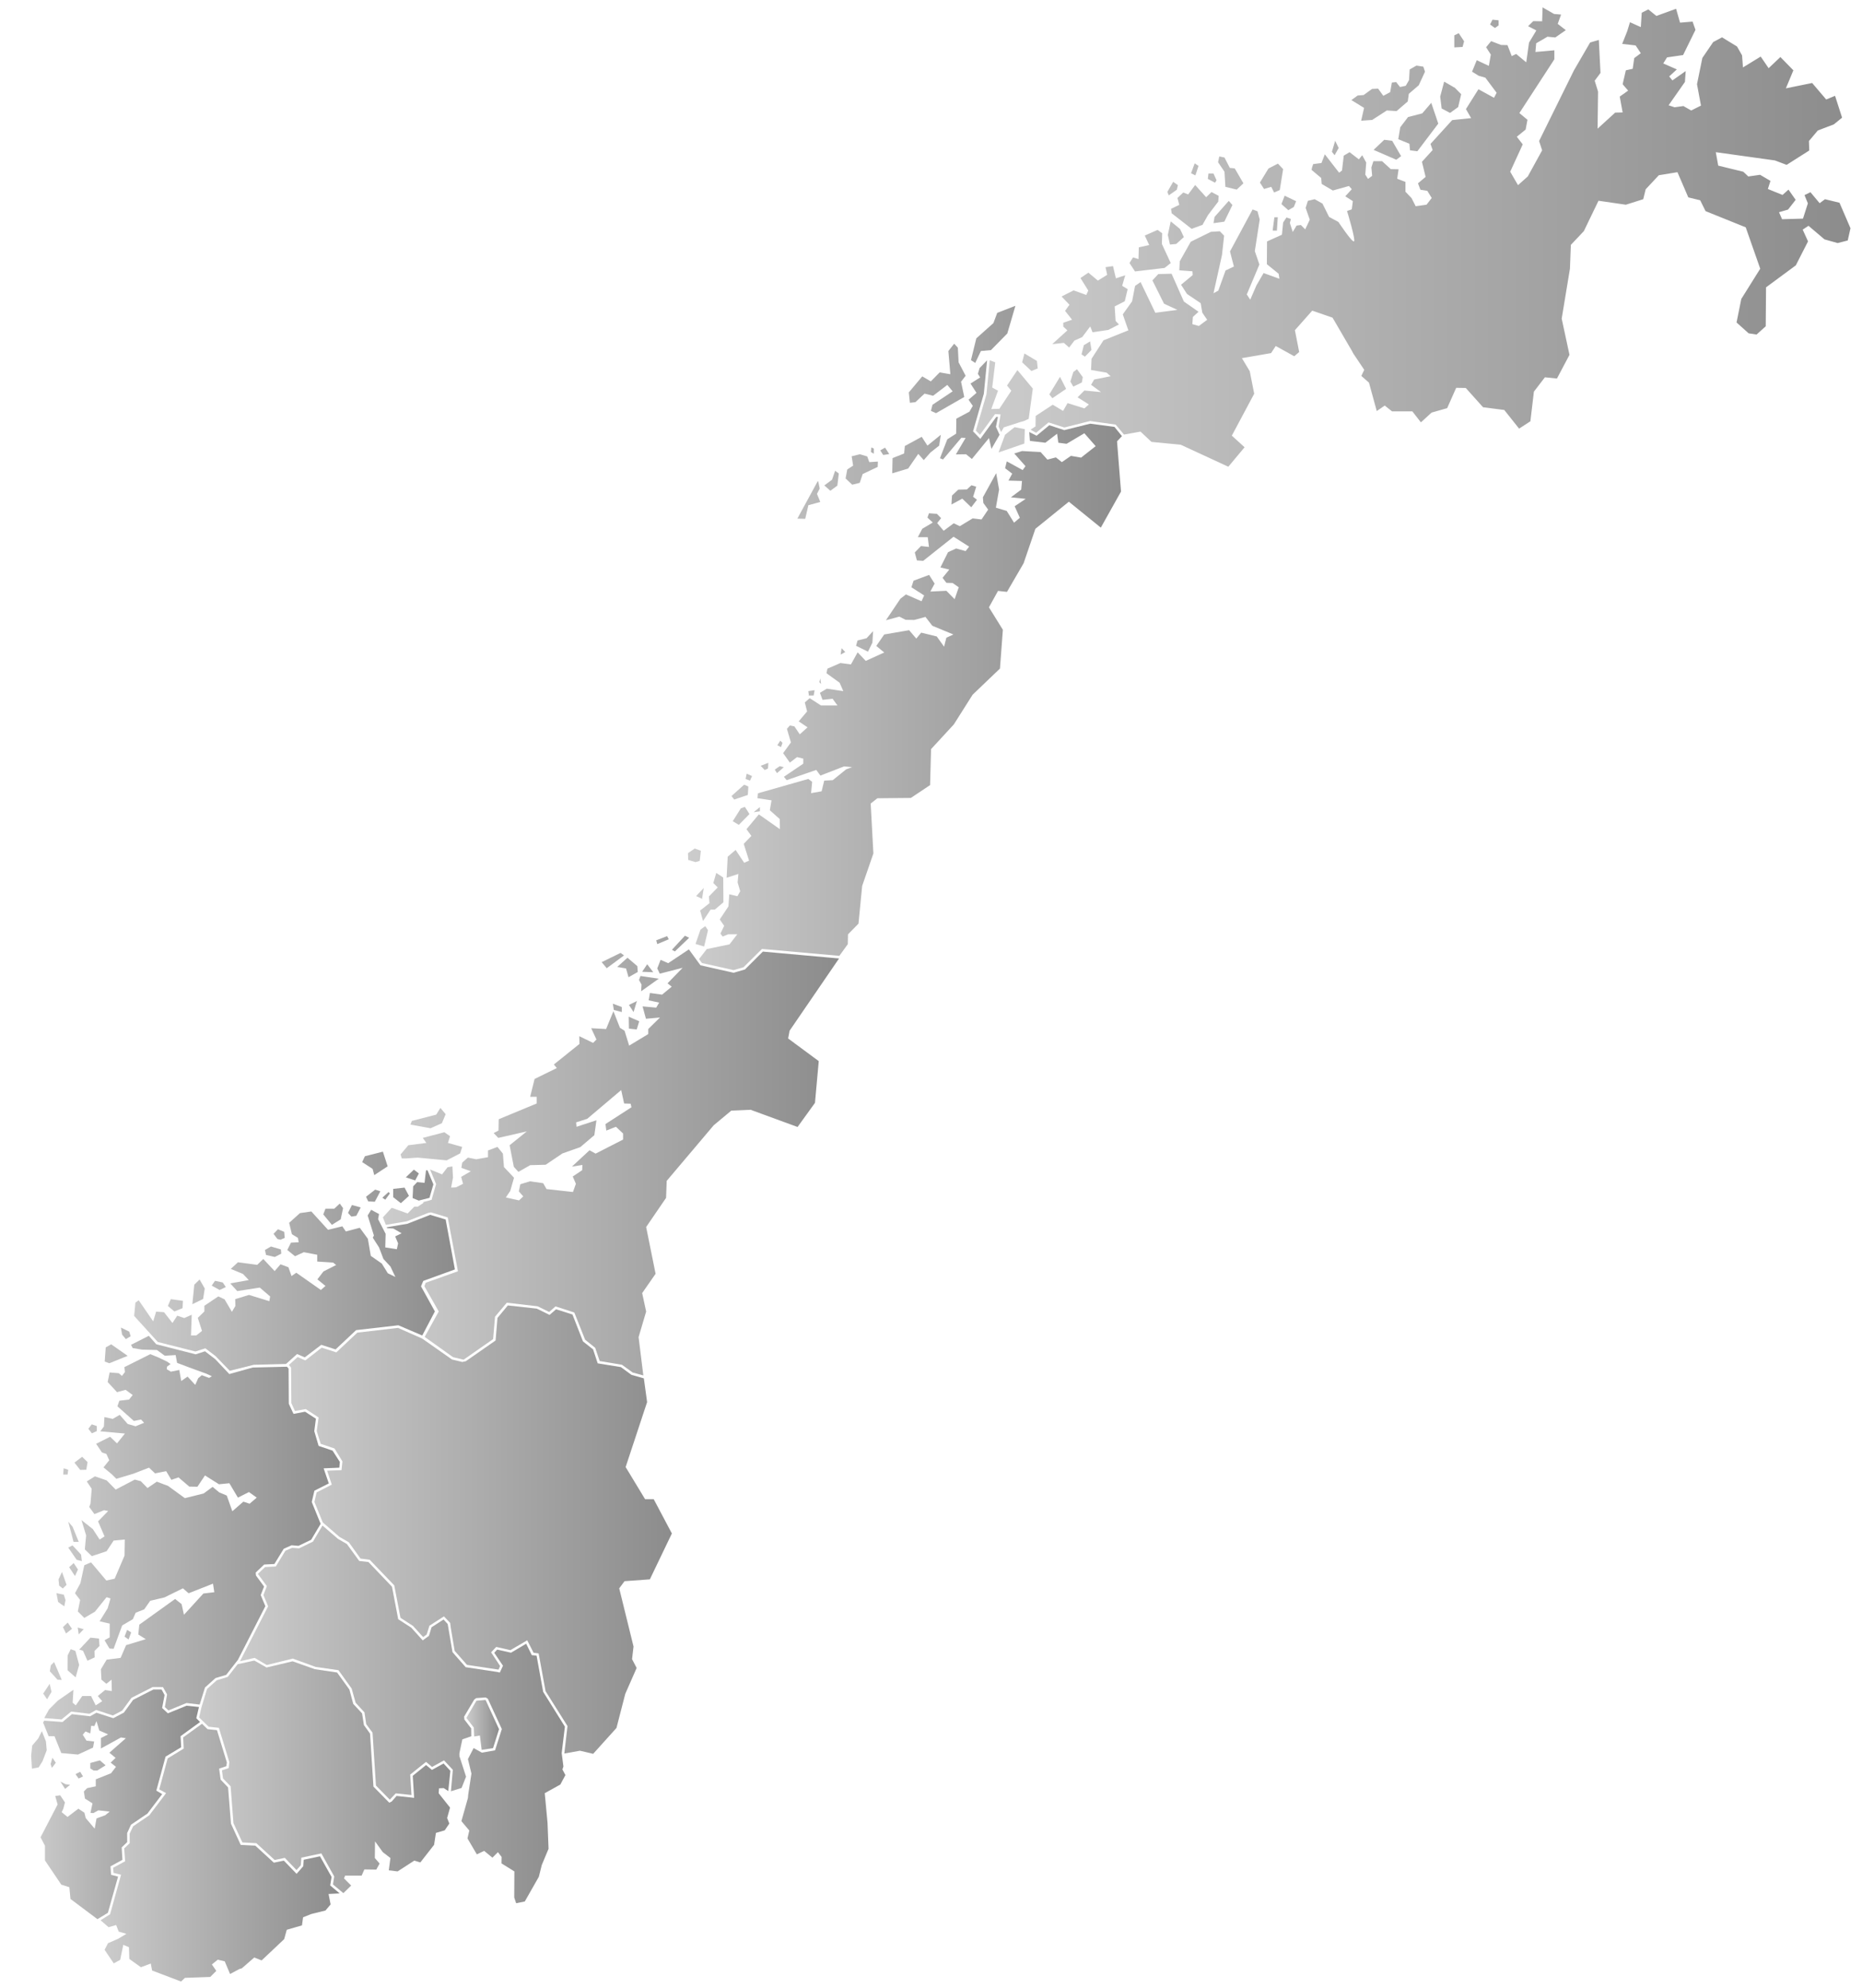 <?xml version="1.0" encoding="UTF-8" standalone="no"?>
<svg
   xmlns:dc="http://purl.org/dc/elements/1.1/"
   xmlns:cc="http://creativecommons.org/ns#"
   xmlns:rdf="http://www.w3.org/1999/02/22-rdf-syntax-ns#"
   xmlns:svg="http://www.w3.org/2000/svg"
   xmlns="http://www.w3.org/2000/svg"
   xmlns:xlink="http://www.w3.org/1999/xlink"
   xmlns:sodipodi="http://sodipodi.sourceforge.net/DTD/sodipodi-0.dtd"
   xmlns:inkscape="http://www.inkscape.org/namespaces/inkscape"
   inkscape:version="1.0 (4035a4fb49, 2020-05-01)"
   sodipodi:docname="Norway_Counties_Trøndelag_Position.svg"
   version="1.0"
   width="740"
   height="790"
   id="svg2">
  <sodipodi:namedview
     inkscape:current-layer="layer1"
     inkscape:window-maximized="1"
     inkscape:window-y="-11"
     inkscape:window-x="-11"
     inkscape:cy="461.31859"
     inkscape:cx="370"
     inkscape:zoom="1.0303797"
     showgrid="false"
     id="namedview61"
     inkscape:window-height="1000"
     inkscape:window-width="1920"
     inkscape:pageshadow="2"
     inkscape:pageopacity="0"
     guidetolerance="10"
     gridtolerance="10"
     objecttolerance="10"
     borderopacity="1"
     bordercolor="#666666"
     pagecolor="#ffffff" />
  <defs
     id="defs77">
    <linearGradient
       id="linearGradient4373">
      <stop
         offset="0"
         style="stop-color:#ff5454;stop-opacity:1"
         id="stop4375" />
      <stop
         offset="1"
         style="stop-color:#cc0000;stop-opacity:1"
         id="stop4377" />
    </linearGradient>
    <linearGradient
       id="linearGradient4261">
      <stop
         offset="0"
         style="stop-color:#cccccc;stop-opacity:1"
         id="stop4263" />
      <stop
         offset="1"
         style="stop-color:#8c8c8c;stop-opacity:1"
         id="stop4265" />
    </linearGradient>
    <linearGradient
       xlink:href="#linearGradient4261"
       id="linearGradient1183"
       x1="39.961"
       y1="736.231"
       x2="134.984"
       y2="736.231"
       gradientUnits="userSpaceOnUse" />
    <linearGradient
       xlink:href="#linearGradient4261"
       id="linearGradient1191"
       x1="12.373"
       y1="717.038"
       x2="79.52"
       y2="717.038"
       gradientUnits="userSpaceOnUse" />
    <linearGradient
       xlink:href="#linearGradient4261"
       id="linearGradient1199"
       x1="79.125"
       y1="706.112"
       x2="178.981"
       y2="706.112"
       gradientUnits="userSpaceOnUse" />
    <linearGradient
       xlink:href="#linearGradient4261"
       id="linearGradient1207"
       x1="17.168"
       y1="605.436"
       x2="135.055"
       y2="605.436"
       gradientUnits="userSpaceOnUse" />
    <linearGradient
       xlink:href="#linearGradient4261"
       id="linearGradient1215"
       x1="95.375"
       y1="681.29"
       x2="224.703"
       y2="681.29"
       gradientUnits="userSpaceOnUse" />
    <linearGradient
       xlink:href="#linearGradient4261"
       id="linearGradient1223"
       x1="185.347"
       y1="685.481"
       x2="198.325"
       y2="685.481"
       gradientUnits="userSpaceOnUse" />
    <linearGradient
       xlink:href="#linearGradient4261"
       id="linearGradient1231"
       x1="114.82"
       y1="607.871"
       x2="267.01"
       y2="607.871"
       gradientUnits="userSpaceOnUse" />
    <linearGradient
       xlink:href="#linearGradient4261"
       id="linearGradient1255"
       x1="273.426"
       y1="253.526"
       x2="445.891"
       y2="253.526"
       gradientUnits="userSpaceOnUse" />
    <linearGradient
       xlink:href="#linearGradient4261"
       id="linearGradient1263"
       x1="387.822"
       y1="94.201"
       x2="735.416"
       y2="94.201"
       gradientUnits="userSpaceOnUse" />
    <linearGradient
       xlink:href="#linearGradient4261"
       id="linearGradient899"
       x1="53.312"
       y1="501.206"
       x2="180.791"
       y2="501.206"
       gradientUnits="userSpaceOnUse" />
    <linearGradient
       xlink:href="#linearGradient4261"
       id="linearGradient926"
       x1="152.17"
       y1="459.222"
       x2="333.453"
       y2="459.222"
       gradientUnits="userSpaceOnUse" />
  </defs>
  <style
     type="text/css"
     id="style5" />
  <style
     id="style5-3"
     type="text/css" />
  <g
     id="layer1"
     style="display:inline;opacity:1">
    <g
       id="g4622"
       style="fill:url(#linearGradient1263);fill-opacity:1;stroke:none">
      <title
         id="title1147">Troms og Finnmark</title>
      <path
         style="fill:url(#linearGradient1263);fill-opacity:1;fill-rule:evenodd;stroke:none;stroke-width:1px;stroke-linecap:butt;stroke-linejoin:round;stroke-opacity:1"
         d="m 613.059,2.934 -0.182,5.523 -3.52,-0.061 -2.064,2.002 3.277,1.701 -2.912,4.855 -1.094,7.828 -4.006,-3.338 -1.76,0.85 -1.699,-4.369 -2.549,-0.061 -3.945,-1.518 -2.002,2.428 1.881,2.912 -0.789,4.492 -4.795,-2.246 -1.881,4.553 2.67,1.639 2.609,0.729 4.492,6.008 -1.031,2.004 -6.191,-3.4 -4.977,7.891 2.062,3.582 -7.525,0.787 -8.619,9.469 0.85,2.428 -4.248,4.674 1.457,6.008 -3.035,2.549 0.971,2.551 2.732,0.424 1.76,2.854 -2.064,2.67 -4.309,0.607 -1.639,-3.217 -2.428,-2.549 v -3.885 l -3.277,-1.275 0.547,-3.762 -3.096,-0.062 -3.459,-3.154 h -3.461 l -0.789,2.488 0.305,3.338 -1.639,1.213 -1.092,-1.699 0.363,-4.795 -1.578,-2.912 -1.336,1.639 -3.701,-2.854 -2.307,1.396 -0.697,5.887 -1.141,0.881 -5.688,-7.314 -1.336,3.459 -3.277,0.426 -0.418,1.193 -0.24,1.104 3.84,3.23 0.188,2.363 4.43,2.609 6.404,-1.791 1.123,1.275 -2.58,2.822 3.004,1.912 -0.424,3.277 -1.883,0.637 c 0,0 3.541,11.611 2.762,12.078 -0.779,0.467 -6.191,-7.709 -6.191,-7.709 l -3.701,-2.002 -2.641,-5.311 -3.096,-1.73 -2.699,0.639 -0.881,2.82 1.639,4.674 -1.82,3.854 -1.699,-1.729 -1.73,0.213 -1.518,2.549 -1.152,-3.582 0.424,-1.578 -1.76,-0.605 -1.336,2.002 -0.484,4.855 -5.918,2.67 -0.06,9.045 4.674,3.793 0.303,2.002 -6.281,-2.275 -2.854,4.916 -2.457,5.674 -1.365,-2.094 5.006,-11.895 -1.82,-5.311 1.941,-12.564 -0.879,-3.277 -1.943,-0.729 -8.982,16.691 1.549,6.008 -3.309,1.549 -2.883,8.01 -1.912,1.033 3.369,-15.174 0.85,-7.678 -1.699,-1.76 -3.551,0.213 -8.012,3.945 -4.369,7.768 -0.182,3.582 5.219,0.395 0.121,1.486 -4.643,3.854 2.367,3.672 5.432,3.643 0.637,3.762 1.943,2.854 -3.309,2.457 -2.58,-0.729 0.213,-2.883 2.246,-2.033 -5.826,-4.066 -4.887,-11.045 -5.279,0.121 -2.338,2.518 4.613,9.256 5.311,2.459 -8.77,1.152 -5.857,-12.199 -2.186,1.518 -1.184,6.131 -3.701,5.189 2.215,6.342 -9.893,3.975 -4.734,7.314 -0.213,4.461 6.191,1.062 1.607,1.426 -6.555,1.305 -1.213,2.094 3.945,2.914 -6.615,-0.639 -2.701,2.701 4.49,2.854 -1.789,1.547 -6.678,-2.094 -1.789,3.096 -4.098,-2.459 -6.797,4.461 -0.06,4.158 -1.992,1.307 2.254,1.229 4.92,-4.123 6.281,2.02 10.221,-2.57 10.178,1.424 3.305,3.965 6.561,-1.188 4.369,4.098 11.623,1.123 18.906,8.74 6.463,-7.738 -5.068,-4.613 8.893,-16.66 -1.766,-8.947 -3.121,-5.193 11.592,-2.004 1.852,-2.822 7.344,4.066 1.973,-1.668 -1.699,-8.68 6.889,-7.77 8.072,2.793 7.695,13.201 0.521,1 4.377,6.525 -1.152,2.428 3.033,2.67 3.096,11.289 3.156,-2.186 2.914,2.307 h 8.072 l 3.398,4.369 4.248,-3.883 6.191,-1.76 3.58,-8.072 3.824,0.06 6.857,7.646 8.438,1.092 5.887,7.406 4.49,-2.914 1.396,-11.775 4.369,-5.705 4.795,0.486 4.977,-9.408 -3.094,-14.383 3.277,-19.848 0.363,-9.467 5.16,-5.463 5.826,-12.078 10.863,1.578 6.92,-2.186 0.971,-3.945 5.219,-5.584 7.404,-1.213 4.311,10.014 4.732,1.154 2.125,4.309 15.963,6.434 5.766,16.447 -7.525,12.018 -1.883,9.348 4.795,4.309 3.156,0.484 3.643,-3.277 0.121,-15.477 11.834,-8.738 4.855,-9.529 -2.123,-4.674 2.307,-1.518 6.371,5.402 5.221,1.457 4.006,-1.033 1.092,-4.855 -4.369,-10.135 -5.766,-1.396 -2.125,1.578 -3.643,-4.369 -2.365,1.152 1.334,3.277 -1.941,6.07 -8.314,0.242 -1.215,-2.791 3.58,-1.033 3.035,-3.883 -2.852,-4.066 -2.367,2.123 -5.826,-2.367 1.031,-3.217 -4.127,-2.428 -4.674,0.668 -2.002,-1.881 -9.955,-2.428 -0.971,-5.342 23.488,3.277 4.674,1.76 8.982,-5.705 -0.121,-3.762 3.52,-4.188 6.373,-2.428 3.277,-2.672 -2.791,-8.678 -3.521,1.455 -5.584,-6.555 -10.439,2.125 2.975,-7.162 -5.158,-5.279 -4.674,4.43 -3.156,-4.613 -7.041,4.311 -0.363,-4.795 -2.002,-3.521 -5.949,-3.641 -3.52,1.881 -4.309,6.312 -2.125,10.439 1.578,8.496 -3.885,1.943 -3.096,-1.76 -3.52,0.484 -2.367,-0.789 6.494,-9.285 0.303,-4.311 -5.279,3.703 -1.275,-1.578 3.035,-2.791 -5.402,-2.367 1.502,-2.406 6.389,-0.932 4.916,-10.016 -1.152,-3.277 -4.977,0.426 -1.578,-5.523 -7.83,2.852 -3.217,-2.609 -2.609,1.336 -0.365,5.705 -4.309,-1.941 -1.092,3.58 -2.004,5.037 5.342,0.607 2.062,3.096 -2.609,1.941 -0.607,4.248 -2.73,0.607 -1.273,5.523 2.184,2.549 -3.338,2.367 1.154,6.312 -2.975,0.061 -6.98,6.373 0.182,-14.75 -1.334,-4.309 2.307,-3.096 -0.668,-13.109 -3.459,1.031 L 625.502,28 l -13.838,28.041 1.213,3.701 -5.705,10.379 -3.885,3.459 -3.096,-5.34 4.979,-10.865 -2.367,-3.033 3.52,-2.854 0.729,-3.885 -3.217,-2.67 13.898,-21.363 v -3.582 l -7.525,0.668 0.303,-3.459 4.492,-2.609 3.096,0.303 4.188,-2.914 -3.217,-2.488 1.334,-3.701 -2.791,-0.242 z m -19.906,4.885 -0.971,1.914 1.941,1.395 1.457,-1.031 -0.012,-2.023 z m -13.414,5.373 -1.76,0.85 v 4.795 l 3.277,-0.182 0.607,-2.246 z m -16.811,12.867 -2.701,1.547 -0.244,4.219 -1.299,2.254 -2.281,0.508 -1.547,-1.973 -1.699,0.182 -0.668,3.824 -2.732,1.457 -2.062,-2.854 -2.428,0.121 -3.338,2.428 -2.367,0.182 -2.488,1.822 5.037,3.094 -1.154,5.1 4.371,-0.305 5.826,-3.762 3.885,0.242 4.43,-3.824 0.426,-3.033 3.945,-3.4 2.488,-5.4 -0.668,-2.004 z m 11.016,6.373 -1.578,5.947 0.576,4.734 3.338,1.76 3.217,-2.307 1.213,-5.129 -2.488,-2.518 z m -5.129,8.436 -3.582,4.188 -5.645,1.457 -3.094,4.066 -0.789,4.734 4.43,1.82 0.242,2.609 2.914,0.365 8.314,-10.986 z m -18.693,14.688 -4.219,4.006 9.014,3.914 1.912,-1.426 -3.551,-6.1 z m -19.504,0.383 -1.287,4.377 1.074,1.373 1.609,-2.875 z m -46.045,6.232 -0.486,2.307 2.551,3.764 0.363,6.008 4.492,1.094 2.67,-2.49 -3.459,-5.947 -1.943,-0.182 -2.123,-4.127 z m -9.771,2.732 -1.457,3.945 1.73,0.85 1.244,-3.764 z m 33.078,0.121 -3.764,1.941 -3.398,5.584 1.639,2.549 2.852,-0.85 1.154,2.246 2.246,-0.971 1.334,-8.316 z m -27.615,3.945 -0.244,2.123 2.854,1.518 0.607,-0.971 -1.215,-2.67 z m -14.021,3.277 -2.305,4.006 0.545,1.395 3.217,-2.244 0.426,-1.822 z m 8.74,1.273 -2.791,3.764 -1.943,-0.789 -2.305,2.186 0.727,2.73 -3.277,1.578 0.244,1.76 7.949,6.191 4.311,-1.578 2.184,-3.885 4.066,-5.342 0.184,-2.305 -2.854,-1.518 -2.123,2.062 z m 35.566,4.248 -1.275,3.34 2.732,2.428 2.197,-1.293 0.898,-2.289 z m -22.213,2.064 -5.645,6.373 -0.426,2.488 4.309,-0.607 3.217,-6.615 z m 19.477,6.488 -1.346,0.039 -0.693,5.268 1.691,0.029 z m -42.541,1.645 -1.152,5.402 0.85,3.822 2.488,-0.242 3.035,-2.73 L 468.975,91 Z m -5.219,3.398 -5.098,2.246 1.76,3.764 -4.127,0.91 -0.123,4.674 -2.184,-0.668 -1.396,2.244 2.186,3.34 11.773,-1.396 2.428,-1.943 -3.52,-7.586 0.121,-4.248 z m -17.723,14.385 -2.975,0.424 0.668,3.035 -3.701,2.307 -3.764,-3.156 -3.156,2.125 3.096,4.977 -0.789,1.76 -5.037,-1.82 -4.795,2.428 3.156,3.277 -1.762,2.428 2.793,3.52 -3.52,1.215 0.025,1.525 1.613,1.508 -6.01,5.463 4.617,-0.508 2.121,1.844 2.062,-2.732 3.131,-1.422 3.182,-4.221 0.91,2.305 6.252,-0.91 4.248,-2.184 -1.336,-1.396 -0.363,-5.766 4.006,-2.064 1.152,-4.795 -2.186,-1.334 1.215,-4.189 -3.703,1.215 z m -9.104,29.922 -2.488,1.518 -0.91,3.641 1.334,0.91 2.609,-2.67 z m -26.098,4.795 -0.912,3.52 3.703,3.459 2.488,-1.031 -0.303,-2.975 z m -13.791,2.682 -1.303,13.559 -4.213,14.414 1.631,1.67 6.004,-8.227 2.191,0.121 -0.801,4.805 1.014,2.221 1.074,-1.869 6.725,-2.174 1.166,-0.311 2.002,-0.914 1.639,-12.018 -6.131,-7.344 -4.127,6.129 1.699,2.064 -4.734,7.162 -3.217,0.121 2.672,-7.283 -2.307,-1.275 1.213,-9.996 z m 34.668,3.568 -1.455,1.154 -1.154,3.762 1.154,2.004 3.398,-1.639 0.363,-2.125 z m -6.736,3.035 -4.248,6.98 1.213,1.518 5.463,-3.703 z m -18.045,20.006 -3.791,3.006 -2.588,7.041 10.25,-3.535 0.182,-5.73 z"
         id="path4514" />
    </g>
    <g
       id="g4632"
       style="fill:#cccccc;fill-opacity:1;stroke:none" />
    <g
       id="g4710"
       style="fill:url(#linearGradient1255);fill-opacity:1;stroke:none">
      <title
         id="title1157">Nordland</title>
      <path
         style="fill:url(#linearGradient1255);fill-opacity:1;fill-rule:evenodd;stroke:none;stroke-width:1px;stroke-linecap:butt;stroke-linejoin:round;stroke-opacity:1"
         d="m 403.547,121.527 -7.223,2.793 -1.518,4.066 -6.797,6.068 -2.125,8.68 1.701,1.092 2.244,-4.732 4.006,-0.365 6.494,-6.615 z m -24.338,15.053 -2.307,2.914 0.789,9.225 -4.248,-0.729 -3.52,3.58 -3.398,-2.002 -5.342,6.373 0.426,4.127 2.184,-0.242 3.643,-3.4 3.398,0.85 5.645,-4.309 2.123,2.549 -8.01,5.342 -0.619,2.418 2.014,0.92 11.229,-6.434 -1.273,-6.068 1.82,-2.367 -2.793,-5.342 -0.303,-5.826 z m 13.086,6.596 -2.98,3.08 -0.68,2.297 0.893,1.439 -3.824,2.428 2.367,3.703 -3.156,2.73 1.699,2.428 -1.334,2.307 -5.221,2.793 -0.06,5.947 -3.52,2.246 -2.914,7.525 1.215,0.486 7.283,-8.619 1.699,0.06 -3.885,6.555 4.066,-0.061 2.307,1.881 6.797,-8.314 0.971,4.309 3.23,-5.621 -1.443,-3.168 0.799,-3.928 -0.641,-0.033 -6.361,8.762 -2.896,-3 4.285,-14.922 z m 40.996,25.189 -10.332,2.568 -5.955,-1.951 -5.029,4.172 -2.939,-1.477 0.277,3.533 6.131,0.729 4.674,-3.58 0.484,3.58 3.277,0.424 7.07,-4.188 4.492,5.129 -5.797,4.553 -4.035,-0.699 -3.611,2.488 -2.367,-1.881 -3.369,0.881 -2.699,-3.004 -7.375,-0.395 -3.096,0.971 4.461,5.037 -1.123,1.547 -6.312,-3.459 -0.666,2.73 2.822,2.156 -1.488,2.76 5.371,0.152 -0.303,3.43 -4.098,3.064 5.889,0.607 -4.4,2.943 2.062,4.582 -2.305,1.943 -2.914,-4.674 -4.309,-1.275 1.273,-7.223 -1.152,-6.494 -5.281,9.59 0.182,2.246 1.912,2.641 -2.639,3.914 -3.521,-0.426 -5.098,3.096 -2.428,-1.152 -4.006,2.975 -2.574,-3.061 1.574,-1.955 -1.684,-1.719 -3.141,-0.215 -0.609,1.711 2.125,1.961 -4.188,2.488 -1.762,3.338 h 3.945 l 0.486,3.883 -3.156,-0.363 -2.488,2.549 0.85,3.156 2.488,0.182 12.078,-9.59 6.191,3.945 -1.396,1.762 -3.764,-1.033 -3.217,1.457 -3.035,6.07 3.521,0.85 -2.67,3.277 1.516,2.002 2.488,0.061 2.428,1.699 -1.639,4.734 -3.277,-3.338 -6.371,0.303 1.699,-3.156 -2.186,-3.459 -6.191,2.307 -0.85,2.609 5.068,3.244 -1.047,2.312 -6.193,-2.717 -2.209,1.713 -5.754,8.557 5.34,-1.455 2.488,1.273 3.4,0.061 4.49,-1.213 2.732,3.52 8.375,3.459 -2.793,1.275 -0.91,3.58 -2.912,-4.066 -6.191,-1.518 -1.941,2.367 -2.854,-3.338 -9.893,1.699 -3.156,4.553 3.156,2.609 -7.344,3.338 -3.217,-3.398 -2.67,4.795 -4.189,-0.547 -5.158,2.246 -0.363,1.82 5.219,3.764 1.457,3.338 -6.555,-0.971 -2.732,1.639 1.033,2.791 4.006,-0.424 1.941,2.67 h -6.555 l -4.492,-2.912 -1.941,1.699 0.91,3.58 -3.338,3.945 3.52,2.367 -3.094,2.791 -2.125,-3.156 -1.82,-0.363 -1.154,1.336 1.578,5.4 -3.096,4.248 2.672,3.764 2.852,-2.186 2.488,0.607 v 2.004 l -7.707,5.219 1.092,1.336 11.775,-4.066 1.639,2.244 9.406,-3.641 3.217,0.303 -2.367,0.85 -5.34,4.311 -3.398,0.182 -1.033,4.248 -4.188,0.729 0.426,-4.492 -1.518,-1.152 -20.029,5.705 -0.182,1.941 5.584,0.852 -0.668,3.943 3.945,3.521 0.06,4.006 -8.375,-5.889 -4.916,5.889 1.941,2.67 -3.035,3.156 2.125,6.676 -1.943,0.85 -3.398,-5.098 -3.156,2.67 -0.424,8.375 4.674,-1.516 -0.305,3.398 1.031,3.471 -1.104,1.99 -3.242,-0.775 -0.328,4.818 -3.459,5.184 1.762,2.549 -1.49,3.082 0.883,1.166 2.246,-0.91 h 3.58 l -3.096,4.006 -9.043,1.881 -3.072,3.98 1.158,1.564 12.559,2.814 3.967,-1.135 7.338,-7.279 30.748,2.746 3.352,-4.645 0.086,-3.904 4.164,-4.25 1.459,-14.977 4.463,-12.918 -1.072,-19.828 2.66,-2.104 13.305,-0.129 7.639,-5.105 0.387,-14.291 9.055,-9.828 7.467,-11.803 10.859,-10.385 1.158,-15.408 -5.537,-8.926 3.605,-6.523 3.562,0.387 6.609,-11.373 4.678,-13.691 13.305,-10.771 12.703,10.301 8.025,-14.334 -1.58,-19.957 1.955,-2.072 -2.982,-3.67 z m -59.391,4.42 -5.322,4.303 -2.26,-3.5 -6.709,3.646 -0.291,2.988 -4.594,1.824 -0.146,6.051 6.344,-1.895 4.012,-5.834 2.188,2.479 2.623,-2.988 3.5,-2.771 z m -27.633,5.031 -0.146,1.824 1.166,0.656 v -2.043 z m 5.469,0.074 -1.896,1.094 1.166,1.822 2.406,-0.365 z m -9.99,2.625 -3.281,0.801 0.584,3.719 -2.334,1.531 -0.656,3.572 2.625,2.48 2.99,-0.73 1.166,-3.5 5.979,-2.842 v -0.219 l 0.074,-1.896 -3.428,0.219 -0.803,-2.26 z m -9.844,6.562 -1.238,3.572 -3.062,2.26 2.406,2.115 2.77,-2.043 0.584,-4.812 z m -6.926,4.154 -8.094,14.875 3.135,0.072 1.24,-5.395 4.738,-1.312 -1.312,-3.209 1.094,-2.113 -0.582,-2.771 z m 61.102,1.605 -1.824,1.676 -3.426,0.074 -2.479,2.332 -0.219,3.574 4.301,-2.334 3.572,3.428 2.262,-2.99 -1.531,-1.166 1.238,-4.012 z m -39.082,57.965 -2.625,2.844 -3.572,0.875 -0.584,2.115 4.74,2.334 1.75,-3.574 z m -12.541,6.781 -0.365,2.553 1.824,-1.021 z m -8.459,12.031 -0.363,1.459 0.656,0.729 z m -2.26,4.666 -2.479,0.365 0.211,1.75 h 1.902 z m -2.268,2.115 h -0.285 l 0.293,0.072 z m -11.367,17.938 -1.166,1.822 1.457,0.729 0.584,-1.676 z m -4.74,8.822 -3.061,1.166 1.604,1.678 1.312,-0.584 z m 4.521,1.312 -1.969,1.385 0.875,1.385 2.697,-2.332 z m -13.125,2.988 -0.438,2.115 1.75,0.656 0.803,-1.822 z m -1.02,4.375 -5.031,4.521 1.094,1.385 5.395,-1.822 0.219,-3.354 z m 0.291,8.822 -1.604,0.584 -3.209,5.104 2.406,1.459 4.229,-4.303 z m 5.979,0.074 -2.479,2.041 2.479,-0.365 z m -25.885,16.479 -2.697,1.822 0.074,2.697 2.916,0.875 1.676,-0.51 0.438,-4.01 z m 8.531,9.697 -1.166,4.01 1.75,1.75 -3.5,3.572 0.219,2.699 -3.719,2.916 1.166,4.156 2.99,-4.521 h 1.678 l 3.426,-2.916 -0.072,-9.844 z m -4.957,5.979 -3.062,3.209 2.551,1.166 -0.145,-0.291 z m 0.582,15.166 -1.895,1.385 -1.969,5.688 3.426,1.021 1.531,-6.49 z"
         id="path4652">
        <title
           id="title1149">Nordland</title>
      </path>
    </g>
    <g
       id="g4777"
       style="fill:url(#linearGradient926);fill-opacity:1;stroke:none">
      <title
         id="title1159">Trøndelag</title>
      <path
         style="fill:url(#linearGradient926);fill-opacity:1;fill-rule:evenodd;stroke:none;stroke-width:1px;stroke-linecap:butt;stroke-linejoin:miter;stroke-opacity:1"
         d="m 272.211,371.85 -5.168,5.584 1.168,0.666 5.666,-5.418 z m -7.084,0.166 -4.334,1.666 0.416,1.502 4.584,-1.918 z m 8.646,5.271 -8.23,5.48 -3,-1.334 -1.334,3.418 1,2.084 9.086,-2.334 -6.002,6.168 1.666,1.332 -3.832,3.168 -4.836,-0.666 -0.5,2.916 4.168,0.916 -1.166,2.002 -5.418,-0.5 1.334,4.916 5.584,-0.5 -4.668,4.584 v 2.002 l -7.584,4.584 -1.834,-5.918 -1.834,-1.168 -2.584,-6.584 -2.916,7.084 -5.918,-0.332 2.084,4.5 -1.334,1.334 -5.502,-2.668 0.084,3.084 -10.168,8.168 1.166,1.418 -8.834,4.334 -1.75,7.084 h 2.584 v 2.666 l -15.086,6.252 -0.084,4.5 -1.916,1 1.832,1.918 11.336,-2.584 -6.834,5.502 1.666,8.584 1.834,2 4.668,-2.666 6.168,-0.168 6.668,-4.5 7.084,-2.5 5.584,-4.752 0.834,-5.918 -7.918,2.584 -0.168,-1.75 4.418,-1.416 13.502,-11.42 1.168,5.336 2.582,0.082 0.334,1.418 -10.334,6.668 0.332,2.582 3.834,-1.5 2.834,2.668 v 2.416 l -10.918,5.584 -2.418,-1.332 -7,6.5 4.168,-0.666 -0.084,2.084 -3.75,2.5 1.25,2.916 -1.168,3.252 -10.502,-1.168 -1.332,-2.334 -5.252,-0.75 -3.834,1.168 -0.584,2.834 1.752,2 -1.668,1.584 -5.25,-1.168 1.75,-2.584 1.5,-5.25 -4,-4.25 -0.418,-5.336 -2.166,-2.666 -3.752,1.416 v 2.668 l -4.666,0.834 -3.334,-0.668 -2.25,2 -0.334,2.084 3.75,1.334 -3.834,2.25 0.75,2.75 -2.834,1.418 -1.916,0.084 0.75,-4.002 -0.25,-4.416 -1.918,0.332 -2.166,2.834 -4.785,-1.953 2.398,5.828 -1.66,5.721 -0.025,0.441 -1,0.336 -2.645,0.674 0.451,0.186 -2.406,1.604 h -1.385 l -2.625,2.699 -6.344,-2.262 -3.5,3.793 1.168,2.996 8.299,-1.404 8.707,-3.406 0.977,-0.141 6.611,1.998 4.061,21.393 -12.824,4.574 -0.504,1.375 5.699,10.029 -5.59,10.105 11.287,8.062 4.193,0.994 11.721,-8.178 0.758,-8.896 4.676,-5.57 12.264,1.432 4.584,2.248 2.512,-2.213 7.475,2.43 4.287,10.801 4.018,3.221 1.77,5.264 8.863,1.488 4.26,3.072 4.232,1.156 -1.881,-15.219 3,-10.168 -1.582,-7.336 5.334,-7.668 -3.752,-18.586 7.918,-11.584 0.25,-6.752 18.67,-22.086 7.002,-5.836 7.668,-0.332 18.67,6.834 6.918,-9.586 1.5,-16.586 -12.17,-9 0.584,-3.084 19.652,-28.709 -30.275,-2.732 -7.115,7.104 -4.494,1.307 -13.188,-2.967 z m -27.15,1.396 -7.5,3.666 2,2.418 6.875,-5.084 z m 2.75,1.916 -4.084,3.668 3.502,0.584 1,3.5 3.666,-2.084 -0.166,-2.334 z m 7.836,2.584 -2,3 4.416,0.168 z m -2.668,4.668 -0.584,1.584 1.002,1.834 -0.168,2.666 7.002,-5 z m -1.334,9.668 -0.166,0.334 -3.084,1.5 1.834,2.834 z m -9.668,1.334 0.418,2.5 3.166,0.834 v -2 z m 6.334,5.168 0.084,4.75 3.084,0.334 1,-3.252 z m -74.844,36.256 -1.668,2.666 -9.668,2.5 -0.584,1.459 8.002,1.459 4.5,-2 1.5,-3.584 z m 1.582,9.668 -8.584,2.25 1.416,2 -7.168,0.918 -3.082,3.666 0.5,1.584 h 1.582 l 4.668,-0.334 11.586,1.084 5.334,-2.75 0.834,-2.584 -5.668,-1.584 0.834,-2.666 z"
         id="path4751">
        <title
           id="title906">Trøndelag</title>
      </path>
    </g>
    <path
       style="fill:url(#linearGradient1231);fill-opacity:1;fill-rule:evenodd;stroke:none;stroke-width:1px;stroke-linecap:butt;stroke-linejoin:miter;stroke-opacity:1"
       d="m 201.824,518.779 -4.119,4.959 -0.748,8.967 -11.834,8.234 -1.404,0.301 -4.104,-0.986 -11.838,-8.32 -9.598,-4.234 -16.168,1.887 -8.344,7.842 -5.809,-1.875 -6.521,5.076 -3.066,-1.336 -3.451,3.133 0.854,1.049 0.1,14.104 1.443,3.145 4.279,-0.773 5.129,3.352 -0.746,5.387 1.572,5.08 5.49,1.855 3.145,5.131 -0.359,3.479 -5.725,0.207 1.857,5.543 -6.033,3.094 -0.875,3.764 3.324,8.172 6.6,5.723 3.764,2.164 4.641,6.471 3.635,0.465 9.77,10.182 2.475,12.891 4.977,3.223 4.021,4.434 1.418,-1.031 1.082,-3.48 5.773,-3.713 2.477,2.604 c 0.217,2.183 0.748,4.876 1.172,7.508 0.291,1.808 0.334,1.945 0.611,3.584 l 4.895,5.57 12.523,1.887 0.65,-1.412 -3.584,-5.455 2.027,-2.145 5.633,1.281 5.789,-3.381 0.9,-0.547 2.529,4.969 2.008,0.256 2.754,15 8.719,13.875 -1.271,10.91 6.219,-1.119 5.25,1.24 9.26,-10.281 3.5,-13.562 4.52,-10.281 -1.822,-3.5 0.584,-5.029 -5.688,-23.115 2.113,-2.844 10.062,-0.729 8.75,-18.229 -7.219,-13.635 h -3.426 l -7.73,-12.76 8.531,-25.811 -1.293,-9.443 -4.908,-1.381 -4.207,-3.084 -9.223,-1.496 -1.842,-5.559 -4.01,-3.154 -4.176,-10.699 -6.525,-2.078 -2.57,2.242 -5.086,-2.498 z"
       id="path4791">
      <title
         id="title1153">Innlandet</title>
    </path>
    <path
       style="fill:url(#linearGradient1223);fill-opacity:1;fill-rule:evenodd;stroke:none;stroke-width:1px;stroke-linecap:butt;stroke-linejoin:miter;stroke-opacity:1"
       d="m 185.347,682.699 2.94,3.821 0.156,3.561 2.269,-0.412 0.707,5.733 4.536,-0.714 2.37,-7.511 -5.347,-11.616 -3.641,0.293 z"
       id="path4793">
      <title
         id="title983">Oslo</title>
    </path>
    <g
       id="g4799"
       style="fill:url(#linearGradient1215);fill-opacity:1;stroke:none">
      <title
         id="title1165">Viken</title>
      <path
         style="fill:url(#linearGradient1215);fill-opacity:1;fill-rule:evenodd;stroke:none;stroke-width:1px;stroke-linecap:butt;stroke-linejoin:miter;stroke-opacity:1"
         d="m 128.16,606.248 -3.777,6.381 -5.529,2.68 -2.758,-0.205 -2.656,1.135 -3.84,6.277 -4.229,0.219 -2.887,2.719 3.57,4.859 -1.367,3.559 1.869,4.473 -11.182,21.828 5.83,-1.344 4.811,2.844 10.342,-2.553 9.064,3.297 9.096,1.309 5.23,7.279 1.598,5.672 3.506,3.816 0.695,4.691 2.502,3.352 1.365,21.035 5.506,5.615 2.361,-2.521 6.26,0.67 -0.516,-8.121 6.291,-5.053 2.396,2.012 4.744,-2.604 3.506,3.738 -0.748,8.531 4.229,-1.314 1.777,-4.484 -2.68,-8.301 0.18,-0.129 -0.168,-0.09 0.051,-0.91 1.148,-5.395 3.543,-1.236 -0.035,-3.115 -2.699,-3.529 -0.113,-1.141 4.021,-6.781 0.801,-0.594 3.732,-0.256 0.871,0.502 5.566,12.066 -2.697,8.451 -5.24,0.918 -3.266,-1.83 -2.268,4.383 1.393,5.773 -1.273,8.281 -0.123,1.406 -2.588,9.207 3.137,3.719 -0.73,3.137 3.719,6.342 2.918,-1.385 3.279,2.697 2.188,-2.186 1.459,1.895 -0.037,2.574 5.117,3.186 -0.057,10.342 0.754,2.291 3.432,-0.678 5.588,-9.82 1.172,-4.686 2.688,-6.445 -0.41,-10.449 -1.102,-11.643 6.195,-3.443 2.018,-3.75 -1.188,-2.254 0.398,-1.158 -0.686,-5.318 1.271,-10.527 -8.635,-13.83 -2.623,-14.4 -1.885,-0.16 -2.246,-4.561 -6.029,3.572 -5.512,-1.236 -1.146,1.266 3.465,5.135 -1.25,2.727 -0.967,-0.236 -12.598,-1.898 -4.066,-4.625 -1.184,-1.383 -1.898,-11.148 -1.65,-1.805 -4.77,3.094 -1.029,3.402 -2.477,1.805 -4.562,-5.053 -5.182,-3.352 -2.475,-12.914 -9.357,-9.822 -3.66,-0.412 -4.898,-6.729 -3.557,-2.062 z"
         id="path4795">
        <title
           id="title1104">Viken</title>
      </path>
    </g>
    <path
       style="fill:url(#linearGradient1199);fill-opacity:1;fill-rule:evenodd;stroke:none;stroke-width:1px;stroke-linecap:butt;stroke-linejoin:miter;stroke-opacity:1"
       d="m 101.09,659.9 -6.646,1.449 -3.93,5.035 -4.371,1.352 -3.865,3.461 -2.229,7.34 -0.924,3.979 3.807,3.688 4.057,0.43 4.158,13.637 -0.244,2.354 -2.705,0.898 0.441,3.256 3.008,3.088 1.125,14.635 3.555,7.672 5.559,0.312 7.26,6.658 4.043,-0.83 4.654,4.844 1.697,-1.914 0.217,-3.014 7.955,-1.697 5.107,9.156 -0.498,3.188 4.145,3.449 3.092,-3.01 -2.844,-2.844 0.438,-1.094 h 6.562 l 1.094,-2.479 4.738,0.072 1.312,-2.406 -1.895,-2.188 0.072,-6.635 3.088,4.285 0.811,0.633 2.227,1.717 -0.656,4.885 3.5,0.438 6.635,-4.301 2.406,0.729 5.469,-7 0.729,-4.738 3.5,-1.021 1.824,-2.697 -0.875,-2.188 1.166,-4.156 -4.521,-5.688 0.143,-1.971 1.854,-0.078 1.814,1.162 0.834,-8.023 -2.701,-2.93 -4.631,2.561 -2.328,-1.943 -5.295,4.281 0.551,8.762 -6.959,-0.764 -1.969,2.219 -0.947,0.48 -6.295,-6.406 -1.35,-21.068 -2.428,-3.373 -0.744,-4.662 -3.5,-3.756 -1.541,-5.729 -4.891,-6.76 -8.822,-1.307 -8.844,-3.137 -10.375,2.459 z"
       id="path4805">
      <title
         id="title981">Vestfold og Telemark</title>
    </path>
    <g
       id="g4835"
       style="fill:url(#linearGradient899);fill-opacity:1;stroke:none">
      <title
         id="title1161">Møre og Romsdal</title>
      <path
         style="fill:url(#linearGradient899);fill-opacity:1;fill-rule:evenodd;stroke:none;stroke-width:1px;stroke-linecap:butt;stroke-linejoin:miter;stroke-opacity:1"
         d="m 152.17,457.66 -7.145,1.822 -1.094,2.334 4.156,2.697 0.656,2.479 5.322,-3.5 z m 12.322,7.145 -3.207,3.062 3.719,1.24 1.457,-2.771 z m 5.414,0.273 -0.602,0.019 -0.582,4.957 -2.918,-0.291 -1.604,1.676 -0.219,4.668 2.445,1.002 4.256,-1.086 v -0.002 l 1.557,-5.365 z m -9.131,6.873 -4.521,0.51 v 3.281 l 3.062,2.406 3.209,-2.916 z m -11.668,0.801 -3.645,2.844 0.875,1.824 2.625,0.145 2.188,-4.156 z m 5.324,0.949 -2.48,2.26 1.168,0.803 1.822,-2.48 z m -19.396,4.594 -2.186,2.041 h -3.5 l -0.875,2.26 3.426,4.156 3.5,-2.188 0.947,-4.447 z m 4.812,0.582 -1.531,3.137 1.312,1.457 1.969,-0.291 1.75,-3.354 z m 7.656,1.896 -1.385,2.26 2.479,7.947 -0.438,0.875 2.479,3.865 1.75,4.594 2.771,2.988 1.969,4.156 -2.99,-1.457 -2.406,-3.865 -4.373,-3.062 -1.168,-6.781 -3.207,-4.375 -5.543,1.459 -1.385,-2.041 -5.688,1.385 -6.635,-7.291 -4.521,0.656 -4.301,3.863 1.094,4.521 2.406,1.459 0.291,1.75 -3.062,0.145 -1.457,2.918 3.062,2.479 3.498,-1.604 5.324,1.02 v 2.697 l 6.34,0.412 1.17,0.975 -5.031,2.551 -2.406,3.137 3.209,2.625 -1.824,1.604 -9.77,-6.854 -1.896,1.312 -1.238,-3.5 -3.137,-1.168 -2.332,2.699 -4.521,-4.812 -2.406,2.332 -7.656,-1.02 -2.844,2.625 4.842,2.012 2.305,2.436 -7.365,1.312 2.771,3.062 8.969,-1.385 4.113,3.521 -0.322,1.873 -8.094,-2.479 -5.469,1.676 0.082,2.701 -1.395,2.33 -2.916,-4.957 -2.479,-1.166 -5.541,3.717 v 2.262 l -2.625,2.551 1.676,5.178 -2.256,1.791 -2.119,0.031 0.293,-8.238 -2.99,1.312 -2.771,-0.949 -1.895,2.918 -3.354,-4.303 -3.137,-0.219 -1.166,3.865 -5.76,-8.385 -1.312,0.947 -0.498,5.277 9.406,10.359 14.943,3.779 3.949,-1.262 4.023,3.059 5.68,5.871 9.525,-2.383 12.828,-0.326 4.396,-3.951 3.07,1.324 6.543,-4.984 5.695,1.828 8.162,-7.672 16.785,-1.926 9.494,4.068 5.025,-9.57 -5.516,-9.967 0.887,-2.15 12.58,-4.572 -3.67,-19.838 -6.125,-1.863 -9.092,3.555 -8.193,1.387 0.137,0.354 2.479,0.146 3.281,1.895 -2.551,1.24 1.166,2.771 -0.51,2.332 -4.594,-0.729 0.145,-5.396 -2.988,-5.832 0.363,-2.041 z m -37.039,7.729 -1.75,1.822 1.531,2.043 1.238,0.291 1.678,-0.729 -0.219,-2.406 z m -2.771,6.854 -2.406,1.387 0.438,1.969 3.5,0.801 2.553,-1.312 -0.146,-1.676 z m -28.363,13.125 -2.115,2.041 -0.766,7.766 4.266,-2.078 0.656,-4.156 z m 6.125,0.51 -1.312,1.896 3.135,1.75 2.479,-1.166 -1.238,-1.824 z m -17.572,7.291 -1.166,2.699 2.588,2.188 3.244,-1.312 0.146,-2.918 z"
         id="path901" />
    </g>
    <g
       id="g4929"
       style="fill:url(#linearGradient1207);fill-opacity:1;stroke:none">
      <title
         id="title1163">Vestland</title>
      <path
         style="fill:url(#linearGradient1207);fill-opacity:1;fill-rule:evenodd;stroke:none;stroke-width:1px;stroke-linecap:butt;stroke-linejoin:miter;stroke-opacity:1"
         d="m 48.053,527.57 0.463,2.785 1.496,1.805 1.906,-1.135 -0.566,-1.855 z m 11.082,3.283 -7.061,3.574 0.67,1.289 3.66,0.619 5.98,0.154 3.094,2.27 4.33,-0.258 0.568,3.094 4.896,1.855 6.67,2.428 2.25,1.027 -1.082,0.67 -2.902,-1.076 -1.432,1.197 -1.184,2.662 -3.041,-3.299 -2.527,1.752 -0.773,-4.383 -3.35,0.672 -1.646,-0.99 0.139,-1.01 1.404,-1.043 -1.443,-0.979 -3.352,-1.6 -3.248,-1.34 -10.312,5.156 0.207,1.959 -1.186,1.547 -1.238,-1.084 -3.66,-0.309 -0.773,3.814 3.713,4.021 3.402,-0.928 2.836,2.062 -1.443,1.805 -3.867,0.465 -0.773,2.217 6.547,5.826 2.836,-0.568 1.238,1.289 -3.404,1.393 -3.145,-0.928 -3.145,-3.609 -2.785,1.598 -3.299,-0.721 -0.207,3.764 -1.443,1.906 9.797,0.877 -3.145,3.918 -2.732,-2.629 -5.568,2.785 2.318,3.453 1.754,0.568 1.135,2.525 -2.27,2.836 3.352,2.783 1.754,1.754 6.701,-2.012 6.291,-2.422 2.371,2.268 4.434,-0.875 2.062,3.453 2.836,-0.979 4.279,3.66 3.248,0.051 2.99,-4.484 5.568,3.506 4.125,-0.412 3.402,5.723 4.383,-2.217 3.094,2.217 -2.836,2.422 -2.475,-0.824 -4.383,3.814 -2.217,-6.238 -3.043,-1.289 -2.576,-2.164 -3.559,2.629 -7.475,1.855 -6.652,-4.846 -4.484,-1.701 -3.713,2.525 -2.682,-2.732 -2.371,-0.619 -7.578,3.971 -3.609,-3.66 -4.641,-1.6 -3.248,2.012 1.959,2.939 -0.49,5.877 -0.488,1.34 2.061,2.836 3.816,-1.547 1.65,0.311 -4.021,4.123 2.576,5.982 -1.959,1.236 -2.68,-4.125 -4.537,-3.609 1.855,6.084 -0.516,5.568 2.783,2.682 5.879,-1.959 2.783,-4.229 4.434,-0.412 -0.102,6.393 -3.92,9.178 -3.299,0.723 -6.084,-7.219 -2.682,1.135 -1.547,7.115 -2.164,4.021 2.062,2.68 -0.928,4.537 2.576,2.578 4.229,-2.475 4.613,-5.752 1.574,0.494 -1.135,3.918 -3.197,5.156 4.021,0.928 v 5.465 l -2.062,1.135 1.961,3.299 1.648,0.104 3.402,-9.281 4.229,-2.475 1.135,-2.578 3.402,-1.34 2.371,-3.402 5.672,-1.342 7.322,-3.607 2.268,1.959 9.693,-3.816 0.516,3.402 -4.332,0.516 -7.732,8.457 -0.928,-4.229 -2.578,-2.062 -14.23,10.209 -0.412,3.918 2.99,1.855 -7.838,2.373 -2.164,5.053 -5.568,0.721 -2.27,3.816 0.207,4.123 1.959,1.65 2.062,-1.65 0.104,4.537 -2.682,-0.412 -2.887,2.373 1.752,2.061 -2.578,1.65 -1.855,-3.711 H 32.688 l -2.578,3.711 -1.236,-1.062 0.309,-5.125 -6.178,4.287 -3.527,3.521 -1.895,3.432 6.883,0.541 3.814,-3.119 7.27,0.852 2.682,-1.496 6.625,2.191 3.686,-1.934 3.713,-5.078 8.455,-4.305 4.047,0.025 1.65,2.939 -0.902,5 1.443,1.342 7.166,-2.939 5.234,0.619 2.113,-6.781 4.172,-3.752 4.258,-1.273 4.666,-5.98 10.904,-21.32 -1.855,-4.408 1.34,-3.402 -3.223,-4.383 -0.014,-0.014 -0.088,-1.146 3.35,-3.195 4.074,-0.207 3.711,-6.059 3.146,-1.391 2.732,0.23 5.027,-2.422 3.764,-6.316 -3.533,-8.688 1.057,-4.486 5.725,-2.887 -2.062,-6.006 6.238,-0.258 0.205,-2.295 -2.887,-4.484 -5.543,-1.883 -1.727,-5.852 0.645,-4.949 -4.305,-2.785 -4.59,0.877 -1.881,-4.047 -0.082,-13.975 -0.635,-0.729 -13.629,0.32 -9.286,2.597 -5.588,-5.917 L 81.471,537 l -3.711,1.199 -15.65,-3.994 z m -14.949,3.369 -2.166,1.236 -0.412,5.621 1.855,0.67 7.27,-2.939 z m -7.734,31.811 -1.34,1.754 1.391,1.803 1.961,-0.875 v -2.012 z m -3.814,12.889 -3.043,2.32 2.27,2.889 2.422,-0.053 0.516,-3.041 z m -7.348,4.564 -0.18,2.5 h 1.752 l 0.258,-1.908 z m 1.83,21.215 2.113,8.043 h 2.062 l -2.438,-6.006 z m 1.701,9.436 -1.701,0.877 3.352,4.846 2.062,0.516 -0.311,-2.578 z m 0.465,7.012 -1.805,1.65 2.32,3.506 1.186,-2.578 z m -4.641,3.557 -1.393,2.939 0.258,2.475 1.443,1.135 1.496,-1.443 z m -2.217,8.404 0.67,3.506 2.449,1.754 0.49,-2.475 -0.67,-2.166 z m 4.486,11.703 -1.908,1.805 1.236,2.527 2.373,-1.855 z m 3.969,1.961 0.412,2.732 1.959,-2.062 z m 19.645,0.928 -1.031,2.68 1.598,1.135 1.031,-2.783 z m -14.592,3.094 -4.434,4.742 1.494,0.465 1.754,3.969 2.887,-1.34 -0.104,-2.525 2.012,-2.012 -0.207,-2.939 z m -7.836,4.588 -1.238,2.525 -0.025,5.826 3.223,2.836 1.393,-4.949 -1.496,-5.568 z M 21.5,660.486 l -1.289,1.289 -0.412,2.373 3.041,3.35 1.701,0.104 z m -1.754,8.662 -2.578,3.867 1.547,2.268 1.754,-2.938 z"
         id="path4850">
        <title
           id="title973">Vestland</title>
      </path>
    </g>
    <path
       style="fill:url(#linearGradient1183);fill-opacity:1;fill-rule:evenodd;stroke:none;stroke-width:1px;stroke-linecap:butt;stroke-linejoin:miter;stroke-opacity:1"
       d="m 80.283,685.016 -7.5,5.42 0.213,4.453 -6.369,3.902 -3.344,12.307 2.693,1.471 -0.615,0.877 -6.02,7.932 -6.43,4.375 -1.389,2.934 0.037,3.801 -2.209,2.053 0.375,5.129 -4.744,2.559 0.125,2.041 3.01,0.74 -4.375,15.723 -3.781,2.369 3.203,2.766 2.99,-0.875 1.021,2.625 3.062,0.875 -3.281,1.969 -4.012,1.75 -1.385,2.625 3.646,5.396 2.551,-1.387 1.24,-5.979 2.26,0.947 0.146,4.668 4.594,3.281 3.938,-1.459 0.51,2.77 11.52,4.375 1.531,-1.457 10.062,-0.365 2.406,-2.406 -1.75,-2.551 2.334,-1.896 2.77,0.656 2.115,5.031 3.684,-1.967 1.002,-0.301 4.939,-4.295 2.916,1.166 8.969,-8.457 1.021,-3.719 6.051,-1.75 0.438,-3.209 3.281,-1.312 5.615,-1.385 2.041,-2.406 -0.803,-4.156 4.396,-0.24 -3.756,-3.16 0.547,-3.385 -4.604,-8.199 -6.479,1.375 -0.172,2.574 -2.646,3.025 -5.062,-5.25 -3.979,0.812 -7.379,-6.77 -5.787,-0.293 -3.881,-8.447 -1.141,-14.4 -2.953,-3.088 -0.609,-4.375 2.881,-0.975 0.193,-1.479 -3.928,-12.838 -3.76,-0.396 z"
       id="path4868">
      <title
         id="title1155">Agder</title>
    </path>
    <g
       id="g4965"
       style="fill:url(#linearGradient1191);fill-opacity:1;stroke:none">
      <title
         id="title1167">Rogaland</title>
      <path
         style="fill:url(#linearGradient1191);fill-opacity:1;fill-rule:evenodd;stroke:none;stroke-width:1px;stroke-linecap:butt;stroke-linejoin:miter;stroke-opacity:1"
         d="m 64.221,671.404 -3.285,0.004 -8.021,4.096 -3.689,5.086 -4.203,2.205 -6.701,-2.174 -2.512,1.424 -7.23,-0.84 -3.736,3.113 -7.295,-0.535 -0.412,0.783 2.188,5.396 h 2.334 l 2.697,6.707 6.635,0.584 5.979,-2.771 0.438,-2.406 -3.062,-0.363 -1.457,-2.334 1.094,-1.312 1.895,0.803 0.365,-3.062 1.24,0.145 0.875,-1.969 1.092,3.719 3.5,1.531 -2.844,1.459 v 4.156 l 7.949,-4.375 1.969,0.291 -6.562,5.762 2.479,2.041 -1.969,1.895 2.115,1.678 -1.969,2.553 -6.053,2.406 v 2.77 l -3.426,0.73 -1.312,1.312 0.438,2.844 2.988,1.895 -0.801,3.791 1.166,0.074 1.969,-1.094 4.52,0.51 -1.822,1.459 -3.426,1.238 -0.73,4.084 -3.572,-4.229 -0.51,-2.115 -2.406,-1.604 -4.303,3.281 -2.334,-1.896 0.656,-1.385 0.656,-2.479 -1.895,-2.844 -1.969,0.291 0.947,3.354 -6.781,13.053 1.75,3.354 v 5.832 l 6.49,9.625 3.207,1.021 0.438,4.666 10.719,8.035 4.152,-2.525 4.053,-14.396 -2.783,-0.707 -0.236,-3.359 4.752,-2.6 -0.301,-4.926 2.189,-2.1 -0.018,-3.611 1.537,-3.314 6.525,-4.42 5.867,-7.736 -2.328,-1.389 3.672,-13.51 6.207,-3.732 -0.254,-4.381 7.768,-5.646 -1.504,-1.488 1.049,-4.477 -4.914,-0.518 -7.438,3.029 -2.283,-2.121 0.982,-5.135 z m -47.568,16.562 -1.494,2.939 -2.371,2.783 -0.414,4.021 0.311,5.156 2.68,-0.516 1.547,-2.475 1.65,-4.33 -0.309,-3.506 z m 4.178,10.57 -0.723,2.475 0.516,1.547 1.547,-2.062 z m 18.869,1.031 -3.814,1.031 v 2.164 l 1.289,0.826 h 1.494 l 3.301,-2.062 z m -7.836,4.537 -1.857,0.928 1.238,1.752 1.752,-0.824 z m -7.838,3.918 1.857,2.887 1.959,-1.65 -1.754,-0.205 z"
         id="path4874">
        <title
           id="title965">Rogaland</title>
      </path>
    </g>
    <g
       id="g4914"
       style="fill:#cccccc;fill-opacity:1;stroke:none" />
  </g>
</svg>
